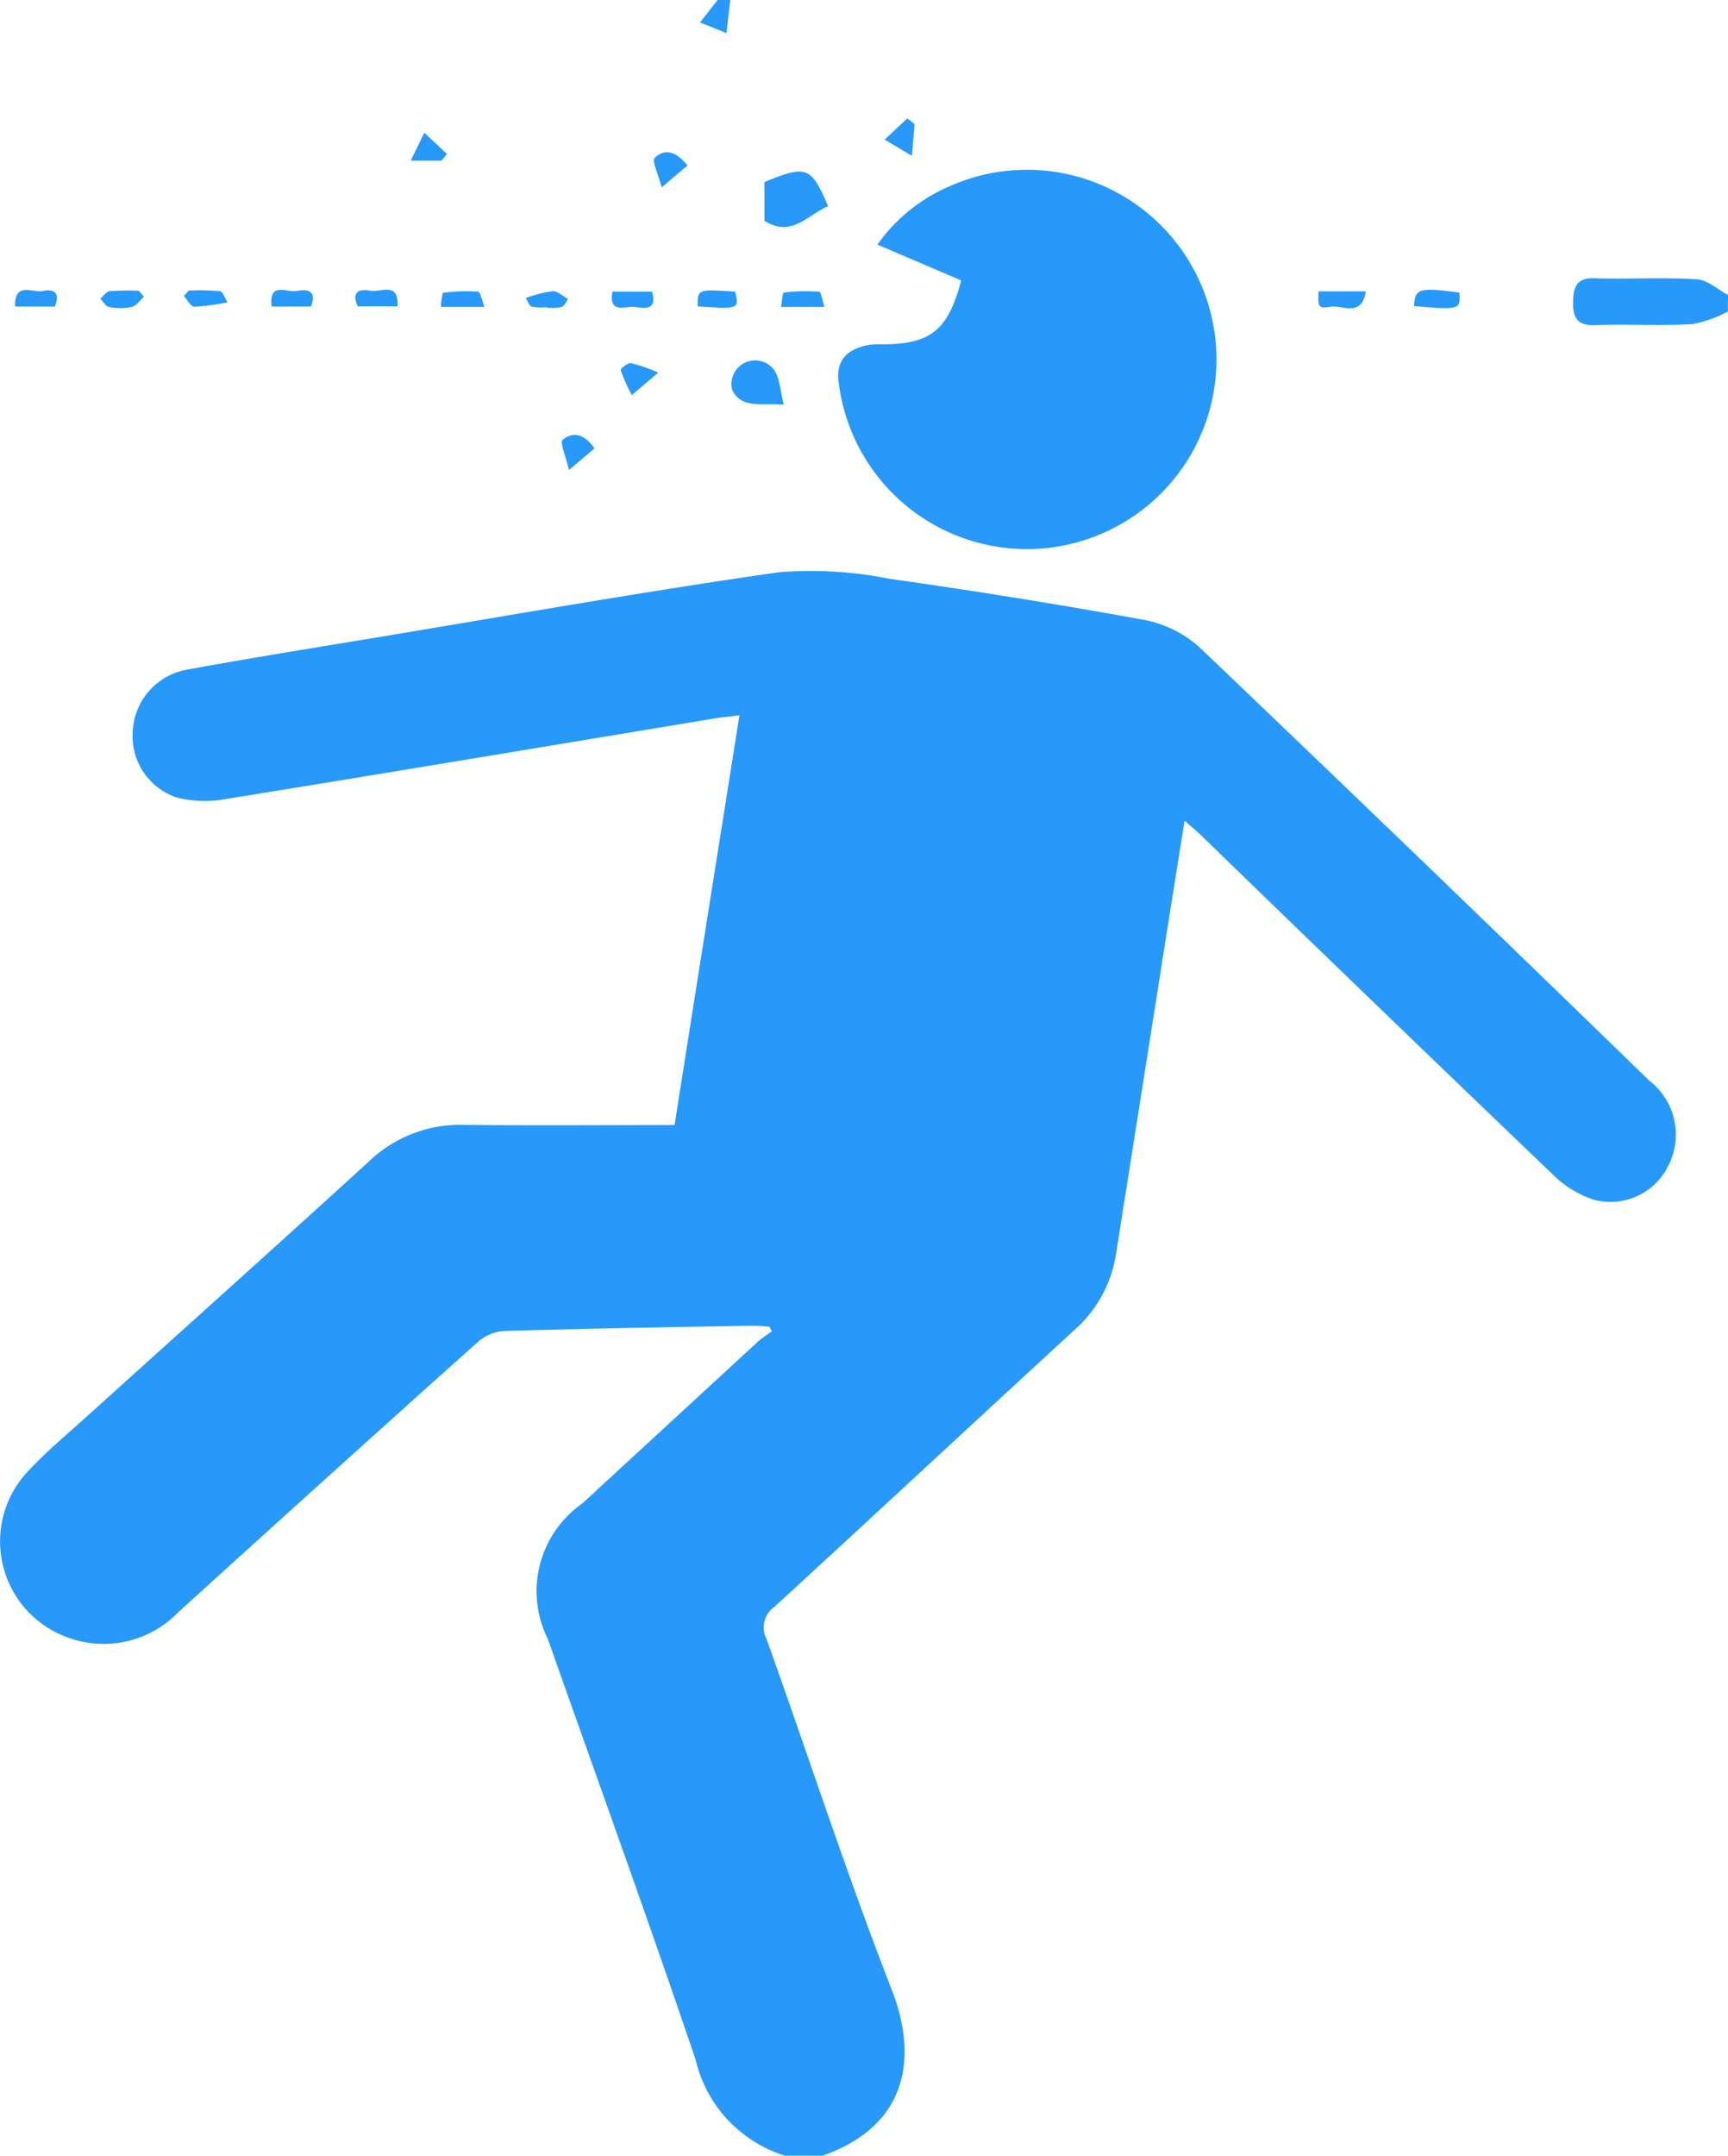 <svg id="Group_354" data-name="Group 354" xmlns="http://www.w3.org/2000/svg" viewBox="0 0 45.749 57.05">
  <defs>
    <style>
      .cls-1 {
        fill: #2699fb;
      }
    </style>
  </defs>
  <path id="Path_361" data-name="Path 361" class="cls-1" d="M124.4,288.114c-.251.032-.444.048-.636.08-4.337.717-8.674,1.444-13.011,2.144a3.017,3.017,0,0,1-1.257-.053,1.713,1.713,0,0,1-1.155-1.722,1.744,1.744,0,0,1,1.406-1.652c1.749-.321,3.508-.6,5.268-.893,3.476-.578,6.947-1.193,10.434-1.69a10.572,10.572,0,0,1,2.92.171c2.257.321,4.514.679,6.754,1.091a3.035,3.035,0,0,1,1.455.717q5.984,5.711,11.915,11.476a1.8,1.8,0,0,1,.5,2.257,1.7,1.7,0,0,1-1.968.893,2.74,2.74,0,0,1-1.07-.652q-4.693-4.492-9.348-9.011c-.118-.112-.246-.214-.417-.369-.23,1.439-.449,2.807-.663,4.177q-.578,3.658-1.155,7.31a3.365,3.365,0,0,1-1.107,2c-2.653,2.439-5.289,4.893-7.941,7.326a.662.662,0,0,0-.2.85c1.107,3.086,2.118,6.214,3.31,9.268.717,1.84.4,3.615-1.824,4.4h-1.005a3.5,3.5,0,0,1-2.364-2.551c-1.262-3.722-2.6-7.417-3.909-11.123a2.831,2.831,0,0,1,.909-3.583q2.334-2.15,4.669-4.3a4.253,4.253,0,0,1,.353-.257c-.021-.043-.043-.08-.064-.123a4.538,4.538,0,0,0-.465-.027c-2.193.038-4.38.075-6.572.139a1.2,1.2,0,0,0-.717.321q-3.979,3.562-7.909,7.134a2.746,2.746,0,0,1-2.882.668,2.7,2.7,0,0,1-1.123-4.369c.5-.545,1.075-1.021,1.626-1.519,2.481-2.241,4.973-4.471,7.439-6.722a3.492,3.492,0,0,1,2.524-.968c1.834.021,3.674.005,5.567.005.578-3.674,1.144-7.219,1.717-10.84" transform="translate(-104.828 -269.183)"/>
  <path id="Path_362" data-name="Path 362" class="cls-1" d="M887.6,140.571a3.387,3.387,0,0,1-.936.332c-.867.048-1.738-.005-2.6.027-.476.016-.567-.241-.561-.61s.07-.647.556-.631c.9.027,1.813-.027,2.717.027.283.016.556.273.834.417C887.6,140.277,887.6,140.421,887.6,140.571Z" transform="translate(-841.855 -132.325)"/>
  <path id="Path_363" data-name="Path 363" class="cls-1" d="M452.2,2c-.032.251-.059.5-.1.877-.267-.107-.481-.2-.7-.283L451.865,2Z" transform="translate(-432.866 -2)"/>
  <path id="Path_364" data-name="Path 364" class="cls-1" d="M523.037,88.9l-2.219-.947a4.506,4.506,0,0,1,1.925-1.551,5.019,5.019,0,1,1-2.957,5.139c-.054-.519.225-.834.818-.936a2.289,2.289,0,0,1,.331-.011C522.229,90.586,522.684,90.228,523.037,88.9Z" transform="translate(-497.588 -81.479)"/>
  <path id="Path_365" data-name="Path 365" class="cls-1" d="M484.984,87.83c-.535.225-.957.845-1.685.39V87.193C484.412,86.733,484.535,86.782,484.984,87.83Z" transform="translate(-463.06 -82.375)"/>
  <path id="Path_366" data-name="Path 366" class="cls-1" d="M468.3,182.063c-.6-.043-1.134.118-1.369-.4a.627.627,0,0,1,1.086-.551C468.2,181.325,468.2,181.694,468.3,182.063Z" transform="translate(-447.55 -171.356)"/>
  <path id="Path_367" data-name="Path 367" class="cls-1" d="M804.9,145.815c.021-.471.139-.5,1.2-.358C806.13,145.912,806.114,145.917,804.9,145.815Z" transform="translate(-767.462 -137.714)"/>
  <path id="Path_368" data-name="Path 368" class="cls-1" d="M758.724,146.2c-.112.706-.631.353-.93.406-.337.059-.342,0-.321-.406Z" transform="translate(-722.564 -138.489)"/>
  <path id="Path_369" data-name="Path 369" class="cls-1" d="M543.591,60.755c-.016.219-.038.433-.07.834-.3-.176-.508-.3-.722-.428.2-.187.4-.374.6-.562C543.468,60.648,543.533,60.7,543.591,60.755Z" transform="translate(-519.378 -57.466)"/>
  <path id="Path_370" data-name="Path 370" class="cls-1" d="M365.651,146.52a1.32,1.32,0,0,1-.385-.011c-.075-.027-.112-.15-.166-.23a3.391,3.391,0,0,1,.711-.182c.134-.005.273.134.412.209-.059.075-.107.193-.187.214a1.317,1.317,0,0,1-.385.011Z" transform="translate(-351.181 -138.391)"/>
  <path id="Path_371" data-name="Path 371" class="cls-1" d="M429.471,77.68c-.214.182-.4.332-.684.578-.086-.337-.267-.7-.182-.781C428.888,77.2,429.2,77.338,429.471,77.68Z" transform="translate(-411.269 -73.3)"/>
  <path id="Path_372" data-name="Path 372" class="cls-1" d="M383.834,217.575c-.187.161-.369.316-.674.572-.075-.342-.251-.733-.166-.8C383.294,217.1,383.6,217.228,383.834,217.575Z" transform="translate(-368.097 -205.708)"/>
  <path id="Path_373" data-name="Path 373" class="cls-1" d="M413.182,181.932c-.283.241-.449.385-.7.594a4.757,4.757,0,0,1-.294-.658c-.011-.037.187-.2.267-.187A4.2,4.2,0,0,1,413.182,181.932Z" transform="translate(-395.755 -172.071)"/>
  <path id="Path_374" data-name="Path 374" class="cls-1" d="M408.79,146.3c.155.519-.214.433-.46.406s-.69.2-.588-.406Z" transform="translate(-391.529 -138.583)"/>
  <path id="Path_375" data-name="Path 375" class="cls-1" d="M450.2,146.1c0-.46,0-.46.995-.39C451.3,146.173,451.3,146.173,450.2,146.1Z" transform="translate(-431.73 -137.991)"/>
  <path id="Path_376" data-name="Path 376" class="cls-1" d="M492.65,146.538H491.5c.027-.15.037-.38.075-.38a4.567,4.567,0,0,1,.936-.021C492.559,146.137,492.591,146.362,492.65,146.538Z" transform="translate(-470.822 -138.415)"/>
  <path id="Path_377" data-name="Path 377" class="cls-1" d="M324.255,146.537H323.1a1.782,1.782,0,0,1,.053-.374,4.928,4.928,0,0,1,.931-.032C324.143,146.136,324.18,146.35,324.255,146.537Z" transform="translate(-311.427 -138.414)"/>
  <path id="Path_378" data-name="Path 378" class="cls-1" d="M280.821,145.806c-.182-.417.075-.465.353-.412.251.048.743-.257.7.412Z" transform="translate(-271.352 -137.699)"/>
  <path id="Path_379" data-name="Path 379" class="cls-1" d="M239.145,145.874c-.08-.674.412-.364.658-.412s.561-.043.385.412Z" transform="translate(-231.954 -137.761)"/>
  <path id="Path_380" data-name="Path 380" class="cls-1" d="M196.028,145.692a6.048,6.048,0,0,1,.824.016c.08.011.134.193.2.294a6.09,6.09,0,0,1-.872.118c-.1,0-.193-.187-.283-.289C195.943,145.789,195.986,145.74,196.028,145.692Z" transform="translate(-191.03 -138.002)"/>
  <path id="Path_381" data-name="Path 381" class="cls-1" d="M155.56,145.876c-.107.1-.2.241-.326.273a1.532,1.532,0,0,1-.6,0c-.086-.016-.155-.144-.23-.219.086-.07.16-.193.251-.2a7.373,7.373,0,0,1,.77-.011C155.464,145.769,155.512,145.822,155.56,145.876Z" transform="translate(-151.749 -138.025)"/>
  <path id="Path_382" data-name="Path 382" class="cls-1" d="M112.293,145.918c-.016-.679.476-.353.733-.412.294-.064.471.048.321.412Z" transform="translate(-111.894 -137.805)"/>
  <path id="Path_383" data-name="Path 383" class="cls-1" d="M309.013,68.438H308.2c.139-.289.246-.513.358-.738.2.187.4.374.6.562C309.1,68.326,309.061,68.385,309.013,68.438Z" transform="translate(-297.324 -64.187)"/>
</svg>
